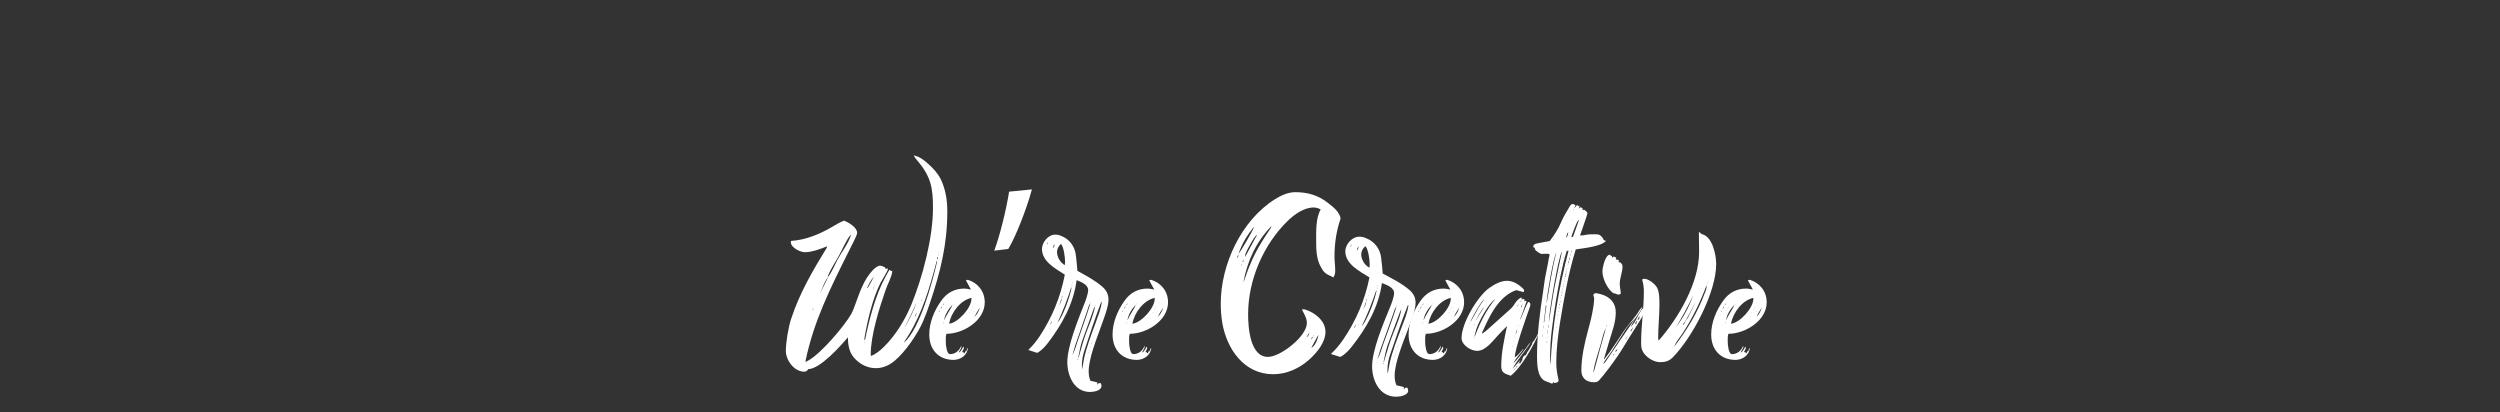 <?xml version="1.0" encoding="utf-8"?>
<!-- Generator: Adobe Illustrator 23.0.3, SVG Export Plug-In . SVG Version: 6.00 Build 0)  -->
<svg version="1.1" id="Layer_1" xmlns="http://www.w3.org/2000/svg" xmlns:xlink="http://www.w3.org/1999/xlink" x="0px" y="0px"
	 viewBox="0 0 400 66" style="enable-background:new 0 0 400 66;" xml:space="preserve">
<rect x="0" y="0" width="400" height="66" fill="#333333" stroke="none"/>
<style type="text/css">
	.st0{fill:#FFFFFF;}
</style>
<path class="st0" d="M151.569,33.797c0,5.316-1.085,9.652-2.772,14.667c-0.322,0.98-0.683,1.961-1.085,2.904
	c-0.844,1.998-2.852,4.939-4.581,6.371c-0.804,0.679-1.848,1.169-2.973,1.169c-1.446,0-2.651-0.679-3.535-1.697
	c-0.763-0.867-0.964-2.149-0.964-3.242c-1.125,1.357-4.46,5.09-6.348,5.09c-0.12,0.226-0.322,0.414-0.603,0.414
	c-1.687,0-2.973-1.885-2.973-3.318c0-1.358,0.402-3.807,0.844-5.128c1.326-4.072,3.455-7.729,5.705-11.387l0.04-0.226
	c-1.004,0.414-2.451,0.943-3.535,0.943c-0.763,0-2.25-0.755-2.25-1.583c0-0.076,0-0.151,0.04-0.226
	c2.33-0.151,4.5-1.056,6.469-2.187c0.643-0.377,1.286-0.792,2.009-1.056c0.763,0.302,2.09,1.093,2.09,1.961
	c0,0.414-1.045,2.299-1.286,2.828c-2.973,5.957-5.625,11.16-6.991,17.721l0.12,0.076c0.12-0.113,0.281-0.189,0.441-0.264
	c2.009-1.169,5.585-5.354,6.75-7.352c0.281-0.49,0.441-0.98,0.642-1.508c0.723-1.961,1.366-4.035,2.893-5.617
	c0.281-0.265,0.722-0.641,1.125-0.641c0.241,0,0.522,0.188,0.763,0.264l0.081,0.226h0.161l0.2-0.076v0.189
	c0,0.226-0.964,1.772-1.165,2.149c-1.246,2.414-2.129,6.183-2.572,8.861v0.113c0,0.038,0.04,0.188,0.081,0.226
	c0.683-3.318,1.647-7.164,3.294-10.18l0.603-1.093l0.482,0.226c-0.12,0.98-0.722,1.961-1.045,2.904
	c-1.045,3.017-2.41,7.315-2.41,10.444c0,0.076,0.04,0.113,0.04,0.189c0.763-0.264,1.567-0.943,2.129-1.508
	c1.888-1.885,3.335-4.299,4.339-6.711c1.808-4.412,3.455-10.708,3.455-15.421c0-3.129-0.281-4.977-2.41-7.503
	c-0.161-0.188-0.642-0.755-0.642-0.943c0.924,0.226,1.527,0.678,2.209,1.282c0.804,0.716,1.567,1.508,2.049,2.451
	C151.288,30.216,151.569,32.025,151.569,33.797z M129.632,50.726h0.04v-0.038L129.632,50.726z M129.994,49.632l0.161-0.188
	l-0.081-0.037C130.034,49.482,129.994,49.557,129.994,49.632z M130.154,49.142l0.04,0.076c0-0.038,0-0.076,0.04-0.113
	L130.154,49.142z M131.24,46.88l1.206-2.414V44.39C131.882,45.145,131.601,46.051,131.24,46.88z M132.445,44.354
	c0.603-0.678,1.085-1.923,1.527-2.752c0.683-1.282,1.728-2.564,2.17-3.959l-0.081-0.038c-0.804,1.056-1.245,2.262-1.888,3.393
	c-0.562,1.018-1.245,2.036-1.687,3.092C132.445,44.166,132.445,44.279,132.445,44.354z M138.03,51.441h-0.04
	c0,0.038,0,0.038,0.04,0.038V51.441z M138.23,50.801l-0.04-0.038v0.038H138.23z M138.23,50.462l0.04,0.038v-0.038H138.23z
	 M138.311,54.76h-0.04v0.151l0.04-0.038V54.76z M138.752,46.051l0.081,0.038c0.362-0.604,0.683-1.244,1.004-1.848
	C139.355,44.768,139.034,45.409,138.752,46.051z M140.199,45.145c-0.161,0.302-0.322,0.566-0.441,0.868
	c-0.081,0.076-0.04,0.151-0.04,0.226C139.797,45.9,139.998,45.523,140.199,45.145z M141.404,45.673l0.04-0.038v-0.037
	C141.444,45.636,141.404,45.636,141.404,45.673z M141.765,44.957c0.04,0,0.04,0,0.04-0.038h-0.04V44.957z M141.846,44.768
	c0,0.038,0,0.038,0.04,0.038v-0.038l-0.04-0.038V44.768z M141.886,44.617h0.04V44.58L141.886,44.617z M142.288,43.864
	c0,0.038,0,0.038,0.04,0.038v-0.038H142.288z M149.921,41.715c-0.081,0.076-0.081,0.188-0.12,0.302
	c-1.045,3.997-2.25,8.068-4.46,11.65c-0.241,0.377-0.522,0.754-0.722,1.169c2.572-2.187,4.54-9.652,5.303-12.895L149.921,41.715
	L149.921,41.715z M144.699,52.423c0.522-0.716,1.728-3.167,1.888-3.883l-0.04,0.038C146.506,48.878,144.98,51.97,144.699,52.423z
	 M146.667,50.009c0,0.076-0.04,0.113-0.081,0.151c-0.04,0.076-0.12,0.302-0.161,0.34c0,0.076-0.04,0.151-0.081,0.227l0.161-0.189
	c0-0.151,0.12-0.226,0.12-0.34c0.04-0.038,0.04-0.189,0.081-0.302L146.667,50.009z M146.948,49.368l0.04-0.038v-0.037l-0.04,0.037
	V49.368z M146.989,51.97h-0.04l0.04,0.038V51.97L146.989,51.97z M147.029,47.144l0.081,0.113c0-0.038,0-0.076-0.04-0.113H147.029z
	 M147.07,51.819c0-0.038,0-0.038-0.04-0.038v0.038H147.07z M147.15,51.631l-0.04,0.038h0.04V51.631z M147.431,48.2
	c0.04-0.076,0.04-0.151,0.12-0.226l-0.081-0.038C147.431,48.012,147.431,48.124,147.431,48.2z M147.832,50.085h-0.04l0.04,0.038
	V50.085z M147.832,46.992l0.04-0.038h-0.04V46.992z M147.873,44.693h0.04l-0.04-0.037V44.693z M148.034,49.632l-0.04-0.038v0.038
	H148.034z M148.074,49.444h-0.04v0.038L148.074,49.444z M148.074,46.126h0.04l-0.04-0.037V46.126z M148.154,45.938h0.04V45.9h-0.04
	V45.938z M148.355,45.259h0.04v-0.038L148.355,45.259z M150.083,41.149l-0.081-0.038c-0.04,0.113-0.081,0.226-0.081,0.34
	l0.081,0.038L150.083,41.149z M150.163,40.923l-0.081-0.076v0.076H150.163z M150.202,40.546l-0.04-0.038
	c-0.04,0.038-0.04,0.076-0.04,0.113L150.202,40.546z M150.243,40.169c-0.04,0.038-0.04,0.038-0.04,0.076l0.04,0.038V40.169z
	 M150.324,39.905h-0.04v0.076C150.284,39.943,150.284,39.943,150.324,39.905z M150.443,38.85h-0.04c0,0.038,0,0.038,0.04,0.076
	V38.85z"/>
<path class="st0" d="M151.448,53.406c-0.161,0.322-0.12,1.004-0.12,1.325c0,0.402,0.12,1.928,0.683,1.928
	c0.844,0,1.487-0.562,1.768-1.285l0.04-0.04v0.12c0,0.362-0.322,0.642-0.441,0.964c0.441-0.201,0.522-0.603,0.763-0.964
	c0.04,0.08,0.081,0.161,0.081,0.2c0,0.282-0.241,0.441-0.281,0.683l0.281,0.04l-0.04,0.12l0.081,0.04v-0.038h0.12l-0.04-0.081h0.04
	l0.04-0.161h0.04l0.081-0.161v0.161c0.12-0.12,0.161-0.241,0.161-0.402l0.161-0.201c-0.081,1.165-1.165,1.928-2.29,1.928
	c-2.45,0-3.897-1.687-3.897-4.057c0-1.928,0.804-3.857,1.928-5.424c0.884-1.245,2.129-1.928,3.656-1.928
	c0.362,0,0.722,0.08,1.084,0.161l-0.804-1.487l0.322-0.081c1.607,0.522,2.692,1.848,2.692,3.616
	C157.555,51.317,154.1,53.406,151.448,53.406z M150.163,50.273c-0.04,0-0.04,0-0.04,0.04h0.04V50.273z M150.364,49.67l-0.12,0.2
	l0.081,0.04L150.364,49.67z M150.404,49.589l-0.04,0.04h0.04V49.589z M151.047,48.505l0.12-0.04
	C151.127,48.464,151.087,48.464,151.047,48.505l-0.2,0.322l-0.081,0.12v0.04c-0.081,0.12-0.2,0.242-0.281,0.402
	c0.201-0.08,0.241-0.241,0.281-0.402l0.081-0.161l0.161-0.12C151.006,48.625,151.047,48.585,151.047,48.505z M150.926,51.518
	c-0.04,0.04-0.04,0.12-0.04,0.201h0.04V51.518z M152.412,48.746c-0.562,0.562-1.326,1.687-1.326,2.532
	C151.368,50.392,152.051,49.63,152.412,48.746z M151.087,49.79v0.04c0-0.04,0-0.04,0-0.081V49.79z M151.247,49.428
	c0.04-0.04,0.04-0.081,0.04-0.161C151.247,49.348,151.247,49.388,151.247,49.428z M151.408,49.188h0.04
	c0.04-0.04,0.081-0.12,0.081-0.161C151.488,49.067,151.448,49.188,151.408,49.188z M151.851,51.799
	c1.446-0.161,3.576-2.532,3.576-3.978V47.66C153.618,48.063,152.172,50.031,151.851,51.799z M152.453,48.705l0.161-0.081v-0.04
	l-0.04,0.04C152.493,48.625,152.493,48.665,152.453,48.705z M155.185,49.87c-0.04,0.04-0.04,0.12-0.04,0.161l-0.12,0.081l0.12-0.04
	v-0.04L155.185,49.87z M155.466,49.428l-0.081,0.161v0.04C155.426,49.55,155.466,49.509,155.466,49.428z M155.587,49.188
	c0.04,0,0.081-0.04,0.081-0.081h-0.081V49.188z M155.747,50.795c0.04-0.04,0.081-0.04,0.081-0.081L155.747,50.795z M155.828,49.87
	h0.04l0.04-0.12L155.828,49.87z M155.988,50.674c-0.04,0-0.081,0-0.12,0.04C155.908,50.715,155.948,50.715,155.988,50.674z
	 M155.988,50.634c0.402-0.402,0.642-0.924,0.804-1.446C156.631,49.469,155.988,50.392,155.988,50.634z"/>
<path class="st0" d="M165.108,30.304c-0.924,3.375-2.651,7.673-3.776,9.522l-2.25,0.281c0.884-2.371,1.928-6.548,2.371-9.441
	L165.108,30.304z"/>
<path class="st0" d="M167.679,54.857c-0.482,0.611-1.004,1.22-1.728,1.602l-1.406-0.457l0.081-0.114
	c0.683-0.648,1.206-1.335,1.728-2.098c2.009-3.051,3.335-6.295,4.018-9.843c-1.527-0.992-3.656-2.098-3.656-4.119
	c0-1.03,0.964-2.289,2.129-2.289c0.362,0,0.683,0.077,1.004,0.229c1.326,0.534,2.129,1.717,2.29,3.051
	c0.081,0.839,0.2,1.679,0.241,2.517c1.366,0.763,2.852,1.525,4.018,2.556c0.642,0.572,0.964,1.222,0.964,2.06
	c0,1.145-0.763,3.051-1.165,4.196c-0.722,2.022-2.009,5.188-2.009,7.286c0,0.496,0.081,1.03,0.281,1.488l1.125,0.267l-0.04,0.305
	l0.04,0.038l0.2-0.229h0.322c0.081,0.153,0.12,0.305,0.12,0.457c0,0.724-1.206,0.954-1.808,0.954c-2.612,0-3.656-2.671-3.656-4.769
	c0-2.556,1.687-6.714,2.651-9.156c0.241-0.572,0.683-1.793,0.683-2.365c0-0.915-1.125-1.297-1.848-1.602
	C171.777,48.562,169.969,51.842,167.679,54.857z M167.479,39.024l0.081,0.077c0.04-0.153,0.081-0.305,0.161-0.419L167.479,39.024z
	 M167.719,53.902l-0.04,0.038h0.04V53.902z M168.001,51.919c0.201-0.114,0.281-0.381,0.322-0.611L168.001,51.919z M168.763,39.062
	c-0.12,0.114-0.241,0.267-0.241,0.457c0,0.077,0,0.114,0.04,0.19C168.644,39.52,168.684,39.291,168.763,39.062z M170.411,41.923
	c0-0.724-0.2-2.365-0.643-2.899c-0.402,0.344-0.642,0.801-0.642,1.297c0,0.801,0.522,1.717,1.245,2.098
	C170.371,42.267,170.411,42.076,170.411,41.923z M171.335,46.158c-0.603,1.87-1.286,3.662-2.129,5.455
	c0.844-0.878,2.09-4.425,2.25-5.646C171.375,46.005,171.375,46.081,171.335,46.158z M169.447,48.943
	c0.2-0.381,0.362-0.724,0.441-1.106l-0.081,0.038L169.447,48.943z M170.01,47.265c-0.12,0.153-0.161,0.344-0.12,0.496L170.01,47.265
	z M170.09,47.073c0.04-0.038,0.04-0.077,0.04-0.114L170.09,47.073z M170.17,46.769c0,0.038,0,0.114-0.04,0.153
	c0.04-0.038,0.081-0.114,0.081-0.153H170.17z M170.291,46.311l0.12-0.153h-0.04L170.291,46.311z M170.492,45.853l-0.04-0.076v0.114
	L170.492,45.853z M171.536,45.547h-0.04V45.7h0.04V45.547z M171.617,45.128h-0.04v0.114h0.04V45.128z M173.947,49.744l-1.928,5.57
	l-0.442,1.526c0.362-0.687,0.603-1.488,0.844-2.251c0.683-2.022,1.446-4.006,2.049-6.065
	C174.188,48.828,174.067,49.363,173.947,49.744z M172.501,57.564c0-0.076-0.04-0.114-0.04-0.19c-0.04,0.077-0.04,0.114-0.04,0.19
	H172.501z M175.072,49.172l-1.968,5.493c-0.281,0.839-0.402,1.755-0.603,2.594l0.081-0.077c0.362-1.144,0.642-2.326,1.044-3.471
	c0.522-1.526,1.286-3.051,1.567-4.654L175.072,49.172z M173.425,57.488c0.402-1.908,1.125-3.777,1.808-5.646
	c0.402-1.145,0.924-2.326,1.045-3.548h-0.081c-0.964,2.556-1.848,5.188-2.692,7.782c-0.241,0.763-0.402,1.526-0.402,2.327
	c0,0.229,0,0.457,0.04,0.686C173.264,58.556,173.304,58.022,173.425,57.488z M173.344,55.695v-0.038l-0.04,0.038H173.344z
	 M173.746,54.322l0.04-0.038h-0.04V54.322z M173.826,54.017l0.04,0.038v-0.038H173.826z M173.866,57.679h-0.04
	c0,0.038,0,0.038,0.04,0.077V57.679z M173.907,53.788l0.04,0.038v-0.038H173.907z M173.947,57.297h-0.04v0.077h0.04V57.297z
	 M174.188,56.459h0.04v-0.114h-0.04V56.459z M174.308,56.001h-0.04v0.114h0.04V56.001z M174.469,52.263l-0.04,0.038h0.04V52.263z
	 M174.469,55.504c-0.04,0-0.04,0.038-0.04,0.076h0.04V55.504z M174.51,48.294v0.153c0.04-0.038,0.04-0.114,0.04-0.153H174.51z
	 M174.549,55.237l-0.04,0.038h0.04V55.237z M174.59,54.97l0.081,0.038c0-0.038,0-0.077-0.04-0.114L174.59,54.97z M174.75,54.627
	h-0.04v0.114h0.04V54.627z M174.991,53.902h-0.04c0,0.038,0,0.038,0.04,0.038V53.902z M175.072,50.621l-0.04,0.038h0.04V50.621z
	 M175.072,53.673c-0.04,0-0.04,0-0.04,0.038L175.072,53.673z M175.272,48.867h-0.081v0.114L175.272,48.867z M175.233,53.215
	l0.04-0.038h-0.04V53.215z M175.313,52.987c0.04,0,0.04-0.038,0.04-0.077h-0.04V52.987z M175.393,52.72h0.04v-0.076h-0.04V52.72z
	 M175.875,51.499h-0.04v0.077h0.04V51.499z M175.916,51.308h0.04V51.27h-0.04V51.308z M175.996,51.003l0.04,0.038v-0.038H175.996z
	 M176.558,49.515v-0.038l-0.04,0.038H176.558z"/>
<path class="st0" d="M180.777,53.406c-0.161,0.322-0.12,1.004-0.12,1.325c0,0.402,0.12,1.928,0.683,1.928
	c0.844,0,1.487-0.562,1.768-1.285l0.04-0.04v0.12c0,0.362-0.322,0.642-0.441,0.964c0.441-0.201,0.522-0.603,0.763-0.964
	c0.04,0.08,0.081,0.161,0.081,0.2c0,0.282-0.241,0.441-0.281,0.683l0.281,0.04l-0.04,0.12l0.081,0.04v-0.038h0.12l-0.04-0.081h0.04
	l0.04-0.161h0.04l0.081-0.161v0.161c0.12-0.12,0.161-0.241,0.161-0.402l0.161-0.201c-0.081,1.165-1.165,1.928-2.29,1.928
	c-2.45,0-3.897-1.687-3.897-4.057c0-1.928,0.804-3.857,1.928-5.424c0.884-1.245,2.129-1.928,3.656-1.928
	c0.362,0,0.722,0.08,1.084,0.161l-0.804-1.487l0.322-0.081c1.607,0.522,2.692,1.848,2.692,3.616
	C186.883,51.317,183.428,53.406,180.777,53.406z M179.491,50.273c-0.04,0-0.04,0-0.04,0.04h0.04V50.273z M179.692,49.67l-0.12,0.2
	l0.081,0.04L179.692,49.67z M179.732,49.589l-0.04,0.04h0.04V49.589z M180.375,48.505l0.12-0.04
	C180.455,48.464,180.415,48.464,180.375,48.505l-0.2,0.322l-0.081,0.12v0.04c-0.081,0.12-0.2,0.242-0.281,0.402
	c0.201-0.08,0.241-0.241,0.281-0.402l0.081-0.161l0.161-0.12C180.334,48.625,180.375,48.585,180.375,48.505z M180.255,51.518
	c-0.04,0.04-0.04,0.12-0.04,0.201h0.04V51.518z M181.741,48.746c-0.562,0.562-1.326,1.687-1.326,2.532
	C180.696,50.392,181.379,49.63,181.741,48.746z M180.415,49.79v0.04c0-0.04,0-0.04,0-0.081V49.79z M180.576,49.428
	c0.04-0.04,0.04-0.081,0.04-0.161C180.576,49.348,180.576,49.388,180.576,49.428z M180.736,49.188h0.04
	c0.04-0.04,0.081-0.12,0.081-0.161C180.816,49.067,180.777,49.188,180.736,49.188z M181.179,51.799
	c1.446-0.161,3.576-2.532,3.576-3.978V47.66C182.946,48.063,181.5,50.031,181.179,51.799z M181.781,48.705l0.161-0.081v-0.04
	l-0.04,0.04C181.821,48.625,181.821,48.665,181.781,48.705z M184.513,49.87c-0.04,0.04-0.04,0.12-0.04,0.161l-0.12,0.081l0.12-0.04
	v-0.04L184.513,49.87z M184.795,49.428l-0.081,0.161v0.04C184.754,49.55,184.795,49.509,184.795,49.428z M184.914,49.188
	c0.04,0,0.081-0.04,0.081-0.081h-0.081V49.188z M185.076,50.795c0.04-0.04,0.081-0.04,0.081-0.081L185.076,50.795z M185.156,49.87
	h0.04l0.04-0.12L185.156,49.87z M185.317,50.674c-0.04,0-0.081,0-0.12,0.04C185.237,50.715,185.277,50.715,185.317,50.674z
	 M185.317,50.634c0.402-0.402,0.642-0.924,0.804-1.446C185.96,49.469,185.317,50.392,185.317,50.634z"/>
<path class="st0" d="M212.917,44.166c-0.964-0.402-1.205-0.723-1.687-1.647c-0.603-1.206-0.643-2.572-0.643-3.897
	c0-1.567-0.081-3.737,0.723-5.103c-0.322-0.201-0.723-0.322-1.125-0.322c-1.527,0-3.054,1.085-4.098,2.09
	c-3.938,3.816-6.388,9.481-6.388,14.986c0,2.049,0.282,6.83,3.174,6.83c2.009,0,6.228-3.294,6.228-5.424
	c0-0.764-0.441-1.446-0.764-2.09l0.081-0.12c0.161,0,0.322,0.04,0.482,0.081c1.527,0.482,3.174,1.808,3.174,3.535
	c0,1.728-1.406,3.375-2.612,4.46c-1.567,1.406-3.616,2.33-5.745,2.33c-4.66,0-7.433-4.018-8.156-8.236
	c-0.161-1.004-0.241-2.049-0.241-3.054c0-6.268,3.294-13.339,8.679-16.714c0.964-0.603,2.09-1.125,3.253-1.125
	c1.929,0,3.656,0.482,5.182,1.687c0.562,0.441,1.206,0.924,1.607,1.487c0.161,0.241,0.441,0.722,0.441,1.004
	c0,0.081,0,0.12-0.04,0.2c-0.642,1.928-0.924,3.897-0.924,5.947c0,0.763,0.12,1.487,0.12,2.25c0,0.402-0.081,0.764-0.322,1.085
	C213.199,44.286,213.079,44.246,212.917,44.166z M198.132,40.71c-0.12,0.2-0.161,0.402-0.2,0.603
	C198.132,41.151,198.132,40.951,198.132,40.71z M200.584,36.371c-1.045,1.246-1.888,2.651-2.41,4.219
	c0.362-0.362,2.291-3.736,2.49-4.258L200.584,36.371z M198.655,42.478l0.081-0.12c-0.04-0.04-0.04-0.04-0.081-0.04
	c-0.04,0.04-0.04,0.12-0.04,0.161L198.655,42.478L198.655,42.478z M198.776,41.875l0.12,0.04l0.12-0.402L198.776,41.875z
	 M199.218,44.447c1.125-3.254,2.129-5.062,4.057-7.875c0.081-0.12,0.12-0.281,0.161-0.402c-2.45,2.491-3.857,5.584-4.5,9
	C199.057,44.928,199.137,44.688,199.218,44.447z M201.146,37.536c-0.441,0.2-1.727,2.612-1.888,3.134
	c-0.04,0.161,0,0.281-0.04,0.441L201.146,37.536z M200.102,40.429c-0.04,0-0.04,0.04-0.08,0.081
	C200.061,40.469,200.061,40.429,200.102,40.429z M200.864,41.674v0.04l0.04-0.04H200.864z M201.026,41.473c0-0.04,0-0.04-0.04-0.04
	h-0.04c0,0.04,0,0.04,0.04,0.04H201.026z M201.066,41.232l0.04,0.04v-0.04H201.066z M209.061,53.928v0.08
	c0.081-0.2,0.402-0.281,0.402-0.722C209.302,53.486,209.182,53.727,209.061,53.928z M209.503,53.085v0.081
	c0.04-0.04,0.04-0.04,0.04-0.081H209.503z M209.744,55.616c0.642-0.04,1.165-1.527,1.205-2.049l-1.085,1.968L209.744,55.616z
	 M210.105,53.889c-0.242,0.04-0.282,0.241-0.322,0.441L210.105,53.889z M210.105,53.687c0,0.04,0,0.12,0.04,0.161
	c0-0.04,0-0.12,0.04-0.161H210.105z"/>
<path class="st0" d="M216.268,55.482c-0.509,0.621-1.061,1.24-1.824,1.629l-1.485-0.465l0.085-0.116
	c0.721-0.659,1.272-1.358,1.824-2.134c2.121-3.103,3.522-6.401,4.244-10.008c-1.613-1.009-3.861-2.133-3.861-4.189
	c0-1.048,1.018-2.327,2.249-2.327c0.382,0,0.721,0.078,1.061,0.232c1.399,0.543,2.249,1.746,2.418,3.103
	c0.085,0.854,0.212,1.707,0.255,2.56c1.443,0.775,3.012,1.551,4.243,2.599c0.679,0.582,1.018,1.242,1.018,2.095
	c0,1.164-0.806,3.103-1.231,4.267c-0.763,2.056-2.121,5.275-2.121,7.409c0,0.504,0.085,1.047,0.298,1.513l1.188,0.272l-0.043,0.311
	l0.043,0.039l0.212-0.232h0.34c0.085,0.155,0.127,0.311,0.127,0.465c0,0.736-1.272,0.97-1.91,0.97c-2.758,0-3.861-2.716-3.861-4.849
	c0-2.599,1.782-6.827,2.8-9.31c0.254-0.582,0.721-1.823,0.721-2.405c0-0.931-1.188-1.319-1.952-1.629
	C220.595,49.081,218.686,52.416,216.268,55.482z M216.056,39.382l0.085,0.078c0.043-0.155,0.085-0.311,0.17-0.426L216.056,39.382z
	 M216.311,54.511l-0.043,0.039h0.043V54.511z M216.608,52.494c0.213-0.116,0.298-0.388,0.34-0.621L216.608,52.494z M217.414,39.421
	c-0.127,0.116-0.255,0.272-0.255,0.465c0,0.078,0,0.116,0.043,0.193C217.286,39.886,217.329,39.654,217.414,39.421z M219.153,42.33
	c0-0.736-0.212-2.405-0.678-2.948c-0.424,0.35-0.679,0.815-0.679,1.319c0,0.815,0.551,1.746,1.315,2.133
	C219.111,42.68,219.153,42.486,219.153,42.33z M220.129,46.637c-0.637,1.901-1.358,3.724-2.249,5.547
	c0.891-0.893,2.207-4.499,2.376-5.741C220.172,46.481,220.172,46.559,220.129,46.637z M218.135,49.469
	c0.212-0.388,0.382-0.736,0.467-1.125l-0.085,0.039L218.135,49.469z M218.729,47.762c-0.127,0.155-0.17,0.35-0.127,0.504
	L218.729,47.762z M218.814,47.567c0.043-0.039,0.043-0.078,0.043-0.116L218.814,47.567z M218.899,47.258
	c0,0.038,0,0.116-0.043,0.155c0.043-0.039,0.085-0.116,0.085-0.155H218.899z M219.026,46.792l0.127-0.155h-0.042L219.026,46.792z
	 M219.238,46.326l-0.043-0.077v0.116L219.238,46.326z M220.341,46.016h-0.043v0.155h0.043V46.016z M220.426,45.59h-0.043v0.116
	h0.043V45.59z M222.888,50.282l-2.037,5.663l-0.466,1.552c0.382-0.698,0.637-1.513,0.891-2.289c0.721-2.056,1.528-4.073,2.164-6.167
	C223.142,49.352,223.014,49.895,222.888,50.282z M221.359,58.235c0-0.077-0.043-0.116-0.043-0.193
	c-0.042,0.078-0.042,0.116-0.042,0.193H221.359z M224.075,49.701l-2.079,5.585c-0.297,0.854-0.424,1.784-0.637,2.638l0.085-0.078
	c0.382-1.163,0.679-2.365,1.103-3.53c0.551-1.552,1.358-3.103,1.655-4.733L224.075,49.701z M222.335,58.158
	c0.424-1.94,1.188-3.841,1.91-5.741c0.424-1.164,0.975-2.365,1.103-3.608h-0.085c-1.018,2.599-1.952,5.276-2.843,7.913
	c-0.254,0.776-0.424,1.552-0.424,2.366c0,0.232,0,0.465,0.043,0.697C222.166,59.244,222.208,58.701,222.335,58.158z M222.251,56.334
	v-0.039l-0.043,0.039H222.251z M222.674,54.938l0.043-0.039h-0.043V54.938z M222.76,54.627l0.043,0.039v-0.039H222.76z
	 M222.803,58.351h-0.043c0,0.039,0,0.039,0.043,0.078V58.351z M222.845,54.395l0.043,0.039v-0.039H222.845z M222.888,57.963h-0.043
	v0.078h0.043V57.963z M223.142,57.111h0.043v-0.116h-0.043V57.111z M223.269,56.645h-0.043v0.116h0.043V56.645z M223.439,52.844
	l-0.043,0.039h0.043V52.844z M223.439,56.14c-0.043,0-0.043,0.039-0.043,0.077h0.043V56.14z M223.481,48.809v0.155
	c0.042-0.039,0.042-0.116,0.042-0.155H223.481z M223.522,55.868l-0.042,0.039h0.042V55.868z M223.566,55.597l0.085,0.039
	c0-0.039,0-0.078-0.043-0.116L223.566,55.597z M223.736,55.248h-0.043v0.116h0.043V55.248z M223.991,54.511h-0.043
	c0,0.039,0,0.039,0.043,0.039V54.511z M224.075,51.175l-0.042,0.039h0.042V51.175z M224.075,54.278c-0.042,0-0.042,0-0.042,0.039
	L224.075,54.278z M224.287,49.391h-0.085v0.116L224.287,49.391z M224.244,53.813l0.043-0.039h-0.043V53.813z M224.33,53.58
	c0.043,0,0.043-0.039,0.043-0.078h-0.043V53.58z M224.415,53.309h0.043v-0.077h-0.043V53.309z M224.924,52.067h-0.043v0.078h0.043
	V52.067z M224.966,51.873h0.043v-0.039h-0.043V51.873z M225.051,51.563l0.043,0.039v-0.039H225.051z M225.646,50.05v-0.039
	l-0.043,0.039H225.646z"/>
<path class="st0" d="M228.145,53.406c-0.161,0.322-0.12,1.004-0.12,1.325c0,0.402,0.12,1.928,0.683,1.928
	c0.844,0,1.487-0.562,1.768-1.285l0.04-0.04v0.12c0,0.362-0.322,0.642-0.441,0.964c0.441-0.201,0.522-0.603,0.764-0.964
	c0.04,0.08,0.08,0.161,0.08,0.2c0,0.282-0.241,0.441-0.281,0.683l0.281,0.04l-0.04,0.12l0.081,0.04v-0.038h0.12l-0.04-0.081h0.04
	l0.04-0.161h0.04l0.081-0.161v0.161c0.12-0.12,0.161-0.241,0.161-0.402l0.161-0.201c-0.081,1.165-1.165,1.928-2.29,1.928
	c-2.451,0-3.897-1.687-3.897-4.057c0-1.928,0.804-3.857,1.928-5.424c0.884-1.245,2.129-1.928,3.656-1.928
	c0.362,0,0.723,0.08,1.085,0.161l-0.803-1.487l0.322-0.081c1.607,0.522,2.692,1.848,2.692,3.616
	C234.252,51.317,230.797,53.406,228.145,53.406z M226.86,50.273c-0.04,0-0.04,0-0.04,0.04h0.04V50.273z M227.061,49.67l-0.12,0.2
	l0.081,0.04L227.061,49.67z M227.1,49.589l-0.04,0.04h0.04V49.589z M227.743,48.505l0.12-0.04
	C227.824,48.464,227.783,48.464,227.743,48.505l-0.201,0.322l-0.081,0.12v0.04c-0.081,0.12-0.201,0.242-0.281,0.402
	c0.2-0.08,0.241-0.241,0.281-0.402l0.081-0.161l0.161-0.12C227.702,48.625,227.743,48.585,227.743,48.505z M227.622,51.518
	c-0.04,0.04-0.04,0.12-0.04,0.201h0.04V51.518z M229.109,48.746c-0.562,0.562-1.326,1.687-1.326,2.532
	C228.064,50.392,228.748,49.63,229.109,48.746z M227.783,49.79v0.04c0-0.04,0-0.04,0-0.081V49.79z M227.944,49.428
	c0.04-0.04,0.04-0.081,0.04-0.161C227.944,49.348,227.944,49.388,227.944,49.428z M228.105,49.188h0.04
	c0.04-0.04,0.081-0.12,0.081-0.161C228.186,49.067,228.145,49.188,228.105,49.188z M228.547,51.799
	c1.446-0.161,3.576-2.532,3.576-3.978V47.66C230.315,48.063,228.868,50.031,228.547,51.799z M229.149,48.705l0.161-0.081v-0.04
	l-0.04,0.041C229.189,48.625,229.189,48.665,229.149,48.705z M231.881,49.87c-0.04,0.04-0.04,0.12-0.04,0.161l-0.12,0.081l0.12-0.04
	v-0.04L231.881,49.87z M232.162,49.428l-0.081,0.161v0.04C232.123,49.55,232.162,49.509,232.162,49.428z M232.283,49.188
	c0.04,0,0.081-0.04,0.081-0.081h-0.081V49.188z M232.443,50.795c0.04-0.04,0.081-0.04,0.081-0.081L232.443,50.795z M232.524,49.87
	h0.04l0.04-0.12L232.524,49.87z M232.685,50.674c-0.04,0-0.081,0-0.12,0.04C232.605,50.715,232.645,50.715,232.685,50.674z
	 M232.685,50.634c0.402-0.402,0.643-0.924,0.803-1.446C233.328,49.469,232.685,50.392,232.685,50.634z"/>
<path class="st0" d="M246.345,53.045c-0.884,2.09-2.852,5.665-4.62,7.071c-0.884-0.322-1.527-0.402-1.527-1.527
	c0-2.17,0.482-4.3,0.924-6.429l-1.366,1.406c-0.844,0.884-2.01,2.572-3.416,2.572c-1.004,0-2.49-0.924-2.49-2.049
	c0-2.371,2.532-6.669,4.459-8.035c0.804-0.562,1.808-1.125,2.813-1.125c1.004,0,1.848,0.562,2.572,1.246
	c0.081,0.08,0.161,0.2,0.161,0.322c0,0.081-0.04,0.161-0.081,0.242l-1.165-0.322c-2.893,1.004-4.339,4.259-5.504,6.87l0.081,0.081
	l0.642-0.482l3.857-3.455c0.722-0.642,0.844-1.487,1.768-1.848l0.04,0.402l-0.12,0.04c-0.08,0.161,0,0.12-0.161,0.282l0.12-0.04
	l0.04-0.201l0.12-0.081c0.04-0.081,0.12-0.161,0.242-0.161c0.081,0,0.161,0.081,0.2,0.12l-0.04,0.282l0.161-0.081v-0.04l0.201,0.081
	c-0.322,1.004-0.683,1.968-1.045,2.932l-0.04,0.04c0.04,0,0.04,0,0.04-0.04c0.04-0.04,0.12-0.081,0.12-0.161
	c0.402-0.884,0.722-1.808,1.165-2.651c0.201,0.04,0.362,0.161,0.362,0.362c0,0.281-0.12,0.562-0.201,0.803
	c-0.522,1.446-2.291,6.429-2.291,7.714c0.522-0.322,0.924-0.884,1.326-1.325h0.081c-0.522,0.763-1.246,1.406-1.607,2.25h-0.04v0.04
	c0.04,0,0.04,0,0.04-0.04c0.722-0.722,1.366-1.606,2.009-2.41c0.161-0.2,0.322-0.522,0.522-0.722l0.201-0.201
	c-0.844,1.446-2.17,2.772-2.893,4.259l1.286-1.487l-0.362,0.683l0.282-0.2l0.04,0.161c0.04-0.2,0.241-0.441,0.362-0.642h0.04v-0.042
	l-0.04,0.04h-0.081c0.12-0.322,0.161-0.522,0.441-0.723v0.161l0.081-0.161l0.12-0.081l0.081-0.161
	c0.081-0.322,0.402-0.562,0.522-0.884c0.081-0.2,0.241-0.402,0.362-0.603h-0.04l0.081-0.161h-0.04l0.242-0.442l0.04,0.161
	c0.04-0.2,0.161-0.362,0.241-0.522h-0.04l0.12-0.081c0.081-0.12,0.12-0.241,0.161-0.362v0.04
	C246.024,53.486,246.184,53.286,246.345,53.045z M235.176,51.759c0,0.04-0.04,0.081-0.04,0.12h0.04V51.759z M235.417,51.277
	c0.522-0.884,1.004-1.848,1.567-2.692c0.12-0.161,0.482-0.603,0.482-0.803l-0.081,0.161c-0.562,0.562-1.808,2.732-2.09,3.495
	c-0.04,0.04-0.081,0.12-0.081,0.201l0.081-0.201C235.337,51.397,235.417,51.357,235.417,51.277z M235.819,52.08l0.12-0.281
	c-0.081,0.04-0.081,0.2-0.161,0.281H235.819z M235.899,53.969c-0.04,0.04-0.04,0.12-0.04,0.161h0.04V53.969z M239.234,47.862
	c-1.045,0.643-2.572,3.496-2.974,4.66c-0.161,0.441-0.241,0.924-0.362,1.366c0.081-0.081,0.12-0.161,0.161-0.282
	C236.824,51.598,237.868,49.509,239.234,47.862z M236.06,51.437c0.402-0.763,0.884-1.446,1.325-2.17v-0.081
	C236.863,49.911,236.421,50.594,236.06,51.437z M237.587,47.661l0.12-0.081h-0.04L237.587,47.661z M237.787,48.625h0.081v-0.04
	C237.827,48.625,237.827,48.625,237.787,48.625z M237.988,48.344h0.04v-0.04C237.988,48.304,237.988,48.304,237.988,48.344z
	 M242.006,55.496h0.04v-0.081h-0.04V55.496z M242.167,59.272c-0.04,0-0.081,0.04-0.081,0.081L242.167,59.272z M242.167,54.692
	l0.04,0.081v-0.12L242.167,54.692z M242.487,58.871l-0.281,0.362C242.328,59.111,242.487,59.071,242.487,58.871z M242.368,54.008
	h0.04v-0.2C242.368,53.889,242.368,53.928,242.368,54.008z M242.408,53.647l0.081-0.161h-0.04L242.408,53.647z M242.487,53.447
	c0.201-0.242,0.242-0.522,0.282-0.804C242.649,52.924,242.569,53.165,242.487,53.447z M242.569,58.991c-0.04,0-0.04,0.04-0.081,0.04
	C242.529,59.031,242.569,59.031,242.569,58.991z M242.729,58.709c0-0.081,0.04-0.161,0.04-0.241l-0.242,0.362L242.729,58.709z
	 M242.729,49.148l0.322-0.603C242.93,48.665,242.77,48.946,242.729,49.148z M242.81,58.629l-0.04,0.04
	C242.81,58.669,242.81,58.669,242.81,58.629z M242.85,52.321c-0.04,0.04-0.04,0.081-0.04,0.12L242.85,52.321z M242.971,58.589
	c-0.04,0-0.04,0.04-0.081,0.04h0.081V58.589z M242.971,51.92c-0.04,0.04-0.04,0.12-0.04,0.201l0.04-0.081V51.92z M243.252,58.227
	h-0.04l-0.12,0.081h0.04L243.252,58.227z M243.372,49.067c0,0,0.04,0.081,0.04,0.12l0.161-0.322
	C243.452,48.906,243.372,48.946,243.372,49.067z M243.573,48.826c0.04-0.081,0.04-0.12,0.04-0.201
	C243.573,48.705,243.573,48.746,243.573,48.826z M243.974,57.023c-0.04,0.04-0.04,0.12-0.04,0.161
	C243.974,57.142,243.974,57.062,243.974,57.023z"/>
<path class="st0" d="M256.966,38.533c-0.753,0.917-3.67,1.18-4.849,1.376c-1.18,3.834-1.868,7.799-2.523,11.764
	c-0.328,2.098-0.59,4.259-0.59,6.389c0,0.852,0.131,1.737,0.328,2.556c0.033,0.098,0.033,0.164,0.033,0.262
	c0,0.295-0.426,0.393-0.655,0.393c-0.098,0-0.131-0.098-0.164-0.164l-0.196,0.295c-0.393-0.196-0.819-0.295-1.213-0.492
	c-1.213-0.623-1.213-2.851-1.213-3.998c0-3.441,0.459-6.946,0.983-10.354c0.131-0.786,0.197-1.605,0.36-2.392
	c0.164-0.917,0.393-1.835,0.525-2.753c0.033-0.229,0.131-0.426,0.131-0.655c0-0.164-0.295-0.164-0.393-0.164
	c-0.328,0-0.688,0.033-1.016,0.033l0.033-0.033c-0.328-0.098-0.753-0.426-0.983-0.721l0.033-0.196l-0.295-0.163
	c0.066-0.328,0.131-0.426,0.459-0.524c0.721-0.196,1.475-0.262,2.195-0.426c0.721-0.95,1.376-1.934,1.835-3.048
	c0.36-0.852,0.885-1.671,1.343-2.458c0.13-0.229,0.262-0.426,0.557-0.426l0.393,0.196l-0.23,0.525
	c0.197-0.197,0.328-0.393,0.492-0.59l0.131,0.196l0.262-0.033l-0.163,0.459l0.262-0.229l0.36,0.131v0.328l0.262-0.066
	c0.197,0.163,0.525,0.328,0.525,0.622c0,0.131-1.18,3.507-1.18,3.507c0.23-0.033,0.492,0,0.721-0.066
	c0.558-0.131,1.114-0.131,1.704-0.131c0.688,0,0.852,0.131,1.278,0.688C256.507,38.435,256.769,38.5,256.966,38.533z M246.84,53.507
	h-0.033v0.426h0.033V53.507z M246.971,52.131h-0.033v0.393h0.033V52.131z M247.43,48.887l-0.098-0.033l-0.328,2.72h0.066
	C247.169,50.689,247.299,49.772,247.43,48.887z M249.003,40.433c-0.459,0.721-1.54,6.947-1.54,7.995v0.164
	C247.922,45.872,248.315,43.12,249.003,40.433z M247.529,54.883v-0.328h-0.033v0.328H247.529z M247.529,54.065h0.033v-0.066h-0.033
	V54.065z M247.66,52.754h-0.033l-0.033,0.623h0.033L247.66,52.754z M247.758,51.967h-0.033c0,0.163-0.033,0.295-0.033,0.459h0.066
	L247.758,51.967L247.758,51.967z M247.824,51.41v0.164c0.295-1.901,0.557-3.801,0.917-5.669c0.36-1.901,0.786-3.768,1.18-5.668
	C249.33,40.99,247.824,50.066,247.824,51.41z M250.969,40.105l-0.295,0.033c-0.819,2.687-1.311,5.506-1.769,8.258
	c-0.426,2.818-0.885,5.702-0.885,8.552c0,0.492,0,1.016,0.066,1.507C248.348,52.262,249.397,46.102,250.969,40.105z M248.512,38.402
	v0.066l0.131-0.196C248.578,38.271,248.512,38.336,248.512,38.402z M248.708,55.146h-0.033v0.098h0.033V55.146z M248.807,54.26
	v-0.163c-0.033,0.033-0.033,0.098-0.033,0.163H248.807z M248.937,53.18v-0.099h-0.033v0.098L248.937,53.18L248.937,53.18z
	 M249.036,52.295h-0.033v0.131h0.033V52.295z M249.134,51.607h-0.033v0.131L249.134,51.607z M249.233,51.116
	c-0.033-0.033-0.033-0.098-0.033-0.131h-0.033c0,0.033,0,0.098,0.033,0.131H249.233z M249.298,50.329h-0.033v0.229h0.033V50.329z
	 M249.397,49.772h-0.033v0.131h0.033V49.772z M249.429,43.972v0.098h0.033v-0.098H249.429z M249.495,49.378v-0.262h-0.033v0.262
	H249.495z M249.528,43.546c0,0.066,0,0.098-0.033,0.164h0.033l0.033-0.164H249.528z M249.593,48.822v-0.196h-0.066v0.196H249.593
	L249.593,48.822z M249.593,43.284h0.033v-0.066L249.593,43.284z M249.691,48.298c0-0.066,0-0.098-0.032-0.164h-0.033v0.164H249.691z
	 M249.691,42.793v0.098h0.033v-0.098H249.691z M249.757,47.74v-0.131h-0.033v0.131H249.757z M249.855,47.347v-0.23h-0.033
	l-0.033,0.23H249.855z M249.888,42.071l-0.066,0.098h0.066V42.071z M249.855,37.746l0.033-0.033
	C249.855,37.714,249.855,37.714,249.855,37.746z M249.954,46.856c0-0.066,0-0.131-0.033-0.196h-0.033v0.196H249.954z
	 M249.921,41.777l0.033,0.033l0.066-0.131L249.921,41.777z M250.019,46.168h-0.033v0.262h0.033V46.168z M250.117,45.971v-0.229
	h-0.032l-0.033,0.196C250.085,45.971,250.085,45.971,250.117,45.971z M250.085,41.285l0.065-0.163l-0.065-0.033V41.285z
	 M250.183,45.316h-0.033v0.229h0.033V45.316z M250.183,40.793v0.065c0.033-0.033,0.033-0.033,0.033-0.065H250.183z M250.28,45.085
	v-0.196h-0.033v0.196H250.28z M250.38,44.497l-0.066,0.163l0.066,0.033V44.497z M250.51,44.103c-0.066,0-0.13,0.065-0.13,0.131
	s0.033,0.098,0.033,0.164L250.51,44.103z M250.478,43.906c0,0.066,0.033,0.098,0.033,0.164l0.098-0.328
	C250.543,43.775,250.478,43.808,250.478,43.906z M250.576,38.074c0.262-0.262,0.295-0.622,0.361-0.95
	C250.674,37.385,250.642,37.746,250.576,38.074z M250.609,43.71c0-0.098,0.033-0.197,0.033-0.295h-0.066
	C250.576,43.513,250.576,43.612,250.609,43.71z M250.707,43.218v-0.164c-0.033,0.066-0.066,0.098-0.066,0.164H250.707z
	 M250.74,42.858c-0.033,0.033-0.033,0.065-0.033,0.098l0.033-0.033V42.858z M250.806,42.629l0.033-0.098
	C250.806,42.563,250.806,42.596,250.806,42.629z M250.903,42.235l-0.033,0.033c0,0.098-0.033,0.164-0.033,0.262l0.066-0.262
	L250.903,42.235L250.903,42.235z M251.067,41.711c-0.163,0.131-0.163,0.328-0.163,0.525
	C250.969,42.071,251.035,41.875,251.067,41.711z M250.969,37.059c-0.032,0.033-0.032,0.033-0.032,0.066
	C250.936,37.091,250.969,37.091,250.969,37.059z M251.231,41.121c-0.098,0.098-0.164,0.229-0.164,0.36c0,0.066,0,0.131,0.033,0.196
	C251.133,41.482,251.166,41.318,251.231,41.121z M251.067,41.711h0.033v-0.033L251.067,41.711z M251.133,34.699
	c0.033-0.033,0.033-0.033,0.033-0.066C251.166,34.666,251.133,34.666,251.133,34.699z M251.231,34.404l-0.066,0.163
	C251.198,34.535,251.231,34.469,251.231,34.404z M251.297,34.273l-0.066,0.131C251.264,34.371,251.297,34.306,251.297,34.273z
	 M251.231,40.99l0.098-0.229V40.63C251.264,40.761,251.264,40.859,251.231,40.99z M251.493,40.171V40.04l-0.131,0.36
	C251.461,40.368,251.493,40.269,251.493,40.171z M252.673,35.092c-0.098,0.163-0.229,0.295-0.328,0.426
	c-0.163,0.295-0.917,2.162-0.917,2.425h0.066c0.164,0,0.23-0.131,0.262-0.262C252.083,36.829,252.345,35.976,252.673,35.092z
	 M251.625,33.814c-0.033,0.033-0.066,0.098-0.066,0.131C251.591,33.912,251.625,33.847,251.625,33.814z M251.591,35.387l0.098-0.066
	h-0.098V35.387z M251.788,33.454c-0.065,0.131-0.131,0.229-0.163,0.36l0.163-0.295V33.454z"/>
<path class="st0" d="M262.898,49.509l0.322-0.322l-0.04,0.241l0.12-0.241h-0.08l0.08-0.12v0.12l0.081-0.161h0.04l0.161-0.281
	l0.081,0.04c-0.723,1.848-1.968,3.576-3.013,5.263c-0.603,0.964-1.165,1.969-1.808,2.893c-0.803,1.165-2.09,2.932-3.013,3.937
	c-0.242,0.242-0.482,0.282-0.804,0.282c-1.165,0-2.009-0.643-2.009-1.848c0-2.17,0.522-4.459,1.085-6.509
	c0.441-1.607,0.844-3.214,0.964-4.861v-0.161c0-0.201-0.12-0.402-0.12-0.603c0-0.161,0.241-0.242,0.362-0.282
	c1.768,0.242,3.214,1.165,3.214,3.094c0,1.527-0.522,2.893-0.964,4.339l-0.884,2.973c0,0.04-0.04,0.04-0.04,0.081
	c0,0,0.04,0.081,0.04,0.12c1.125-1.407,2.09-2.974,3.094-4.46c0.603-0.884,1.326-1.687,1.968-2.532
	c0.362-0.441,0.603-1.045,1.045-1.446l-0.2,0.362l0.281-0.322c-0.643,1.085-1.446,2.09-1.968,3.254
	c0.282-0.322,0.562-0.643,0.764-1.004c0.402-0.683,0.683-1.527,1.285-2.09L262.898,49.509z M255.023,59.473
	c0.603-2.33,1.286-4.66,1.929-6.991c-0.482,0.844-0.603,1.808-0.884,2.732c-0.402,1.406-0.924,2.813-1.125,4.259H255.023z
	 M257.715,40.911l0.201,0.04v0.281c0.12-0.04,0.2-0.12,0.281-0.201l0.402,0.201l-0.081,0.281L259,41.594v0.402l0.2-0.04
	c0.242,0.161,0.402,0.402,0.402,0.683c0,0.964-0.442,1.808-0.442,2.772c0,0.522,0.161,1.085,0.161,1.607
	c-0.12,0.081-0.241,0.12-0.362,0.12c-0.282,0-0.482-0.242-0.764-0.201c-0.964-0.563-1.808-2.371-1.808-3.495
	c0-0.603,0.441-2.692,1.205-2.692L257.715,40.911z M256.872,57.906c1.607-2.371,3.214-4.741,4.861-7.111
	c-0.642,0.683-1.325,1.366-1.768,2.129c-0.683,1.125-1.446,2.209-2.129,3.335c-0.441,0.683-1.004,1.286-1.366,2.009
	C256.591,58.147,256.791,58.027,256.872,57.906z M256.992,52.04v0.242c0.04-0.04,0.04-0.161,0.08-0.242H256.992z M258.358,56.581
	c-0.201,0.04-0.281,0.242-0.362,0.402L258.358,56.581z M258.84,55.897c-0.201,0.04-0.362,0.12-0.362,0.362v0.081L258.84,55.897z
	 M260.165,54.21c0.12-0.201,0.242-0.402,0.322-0.643c-0.12,0.282-0.322,0.522-0.482,0.764L260.165,54.21z M261.05,53.045l0.12-0.12
	c-0.04,0-0.081,0-0.12-0.04c0.12-0.201,0.2-0.402,0.281-0.603l-0.482,0.683l0.201-0.08V53.045L261.05,53.045z M261.813,51.638
	l0.12-0.201v-0.161c-0.161,0.2-0.281,0.402-0.362,0.603l0.161-0.081L261.813,51.638c0.04,0.04,0.04,0.12,0.04,0.161
	c0.04-0.04,0.04-0.12,0.04-0.161H261.813z M261.853,51.799h-0.081c-0.04,0.04-0.04,0.081-0.04,0.12L261.853,51.799z M261.933,51.478
	v0.081c0.04-0.04,0.04-0.04,0.04-0.081H261.933z M262.254,50.955c0-0.161,0.081-0.281,0.081-0.441l-0.362,0.683l0.161-0.081v0.12
	l0.08-0.12h-0.08L262.254,50.955z M262.254,50.955v0.12l0.081-0.12c0-0.04,0-0.12,0.04-0.161h-0.04c0,0.04-0.04,0.12,0,0.161
	H262.254z M262.938,49.63l-0.04,0.161l-0.161,0.04c0.081-0.081,0.161-0.201,0.161-0.322L262.938,49.63z M263.019,49.75l-0.081,0.04
	l-0.04,0.12L263.019,49.75z M263.139,48.705l0.081,0.04c-0.04,0.2-0.161,0.362-0.282,0.522
	C263.019,49.067,263.099,48.906,263.139,48.705z M263.3,49.067v-0.081h0.04v0.04L263.3,49.067z M263.38,48.866v0.12h-0.04
	L263.38,48.866z M263.38,49.027v-0.04h0.04L263.38,49.027z"/>
<path class="st0" d="M271.898,37.134l0.362,0.322c1.728,0.322,2.33,3.335,2.33,4.781c0,4.581-3.816,11.773-6.991,14.986
	c-0.562,0.562-1.206,0.723-1.968,0.723c-1.004,0-2.09-0.683-2.651-1.487c-0.362-0.522-0.402-1.004-0.402-1.607
	c0-2.732,0.441-5.464,0.441-8.196c0-0.683-0.081-1.286-0.281-1.929c0.12-0.08,0.241-0.12,0.362-0.12
	c0.683,0,1.727,0.844,2.049,1.446c0.362,0.722,0.362,1.969,0.362,2.773c0,1.687-0.201,3.415-0.201,5.103c0,0.2,0,0.362,0.081,0.562
	c3.174-3.615,6.469-9.241,6.469-14.182c0-1.045-0.04-2.09-0.04-3.134L271.898,37.134z M267.598,55.696l0.12-0.081v-0.04
	L267.598,55.696z M269.246,53.286c-0.441,0.683-1.085,1.366-1.366,2.17c2.049-2.651,3.736-5.464,4.902-8.598
	c0.201-0.523,0.281-0.683,0.281-1.246C272.058,48.304,270.812,50.875,269.246,53.286z M268.04,52.442
	c1.286-1.527,2.21-3.375,2.893-5.222C270.33,48.505,268.844,51.397,268.04,52.442z M269.205,52c0.322-0.081,0.322-0.402,0.482-0.642
	c0.16-0.242,0.362-0.442,0.482-0.723c0.402-0.803,0.803-1.607,1.165-2.41C270.652,49.469,270.088,50.835,269.205,52z
	 M270.611,52.362l-0.04-0.04v0.04H270.611z M271.133,46.818l-0.04,0.04h0.04V46.818z M271.214,46.616v-0.04h-0.04v0.04H271.214z
	 M271.214,51.277c-0.04,0-0.04,0-0.04,0.04h0.04V51.277z M271.254,51.116l0.04,0.04v-0.04H271.254z M271.817,50.152h-0.04
	c0,0.04,0,0.04,0.04,0.04V50.152z M273.263,45.21h-0.081c0,0.08,0,0.12-0.04,0.2L273.263,45.21z"/>
<path class="st0" d="M276.558,53.406c-0.16,0.322-0.12,1.004-0.12,1.325c0,0.402,0.12,1.928,0.683,1.928
	c0.844,0,1.487-0.562,1.768-1.285l0.04-0.04v0.12c0,0.362-0.322,0.642-0.441,0.964c0.441-0.201,0.522-0.603,0.764-0.964
	c0.04,0.08,0.08,0.161,0.08,0.2c0,0.282-0.241,0.441-0.281,0.683l0.281,0.04l-0.04,0.12l0.081,0.04v-0.038h0.12l-0.04-0.081h0.04
	l0.04-0.161h0.04l0.081-0.161v0.161c0.12-0.12,0.161-0.241,0.161-0.402l0.161-0.201c-0.081,1.165-1.165,1.928-2.29,1.928
	c-2.451,0-3.897-1.687-3.897-4.057c0-1.928,0.804-3.857,1.928-5.424c0.884-1.245,2.129-1.928,3.656-1.928
	c0.362,0,0.723,0.08,1.085,0.161l-0.803-1.487l0.322-0.081c1.607,0.522,2.692,1.848,2.692,3.616
	C282.665,51.317,279.21,53.406,276.558,53.406z M275.272,50.273c-0.04,0-0.04,0-0.04,0.04h0.04V50.273z M275.473,49.67l-0.12,0.2
	l0.081,0.04L275.473,49.67z M275.513,49.589l-0.04,0.04h0.04V49.589z M276.156,48.505l0.12-0.04
	C276.236,48.464,276.196,48.464,276.156,48.505l-0.201,0.322l-0.081,0.12v0.04c-0.081,0.12-0.201,0.242-0.281,0.402
	c0.2-0.08,0.241-0.241,0.281-0.402l0.081-0.161l0.161-0.12C276.116,48.625,276.156,48.585,276.156,48.505z M276.036,51.518
	c-0.04,0.04-0.04,0.12-0.04,0.201h0.04V51.518z M277.522,48.746c-0.562,0.562-1.326,1.687-1.326,2.532
	C276.477,50.392,277.16,49.63,277.522,48.746z M276.196,49.79v0.04c0-0.04,0-0.04,0-0.081V49.79z M276.357,49.428
	c0.04-0.04,0.04-0.081,0.04-0.161C276.357,49.348,276.357,49.388,276.357,49.428z M276.517,49.188h0.04
	c0.04-0.04,0.081-0.12,0.081-0.161C276.598,49.067,276.558,49.188,276.517,49.188z M276.959,51.799
	c1.446-0.161,3.576-2.532,3.576-3.978V47.66C278.727,48.063,277.28,50.031,276.959,51.799z M277.562,48.705l0.161-0.081v-0.04
	l-0.04,0.04C277.602,48.625,277.602,48.665,277.562,48.705z M280.294,49.87c-0.04,0.04-0.04,0.12-0.04,0.161l-0.12,0.081l0.12-0.04
	v-0.04L280.294,49.87z M280.575,49.428l-0.081,0.161v0.04C280.535,49.55,280.575,49.509,280.575,49.428z M280.696,49.188
	c0.04,0,0.081-0.04,0.081-0.081h-0.081V49.188z M280.857,50.795c0.04-0.04,0.081-0.04,0.081-0.081L280.857,50.795z M280.937,49.87
	h0.04l0.04-0.12L280.937,49.87z M281.098,50.674c-0.04,0-0.081,0-0.12,0.04C281.017,50.715,281.058,50.715,281.098,50.674z
	 M281.098,50.634c0.402-0.402,0.643-0.924,0.803-1.446C281.741,49.469,281.098,50.392,281.098,50.634z"/>
</svg>
